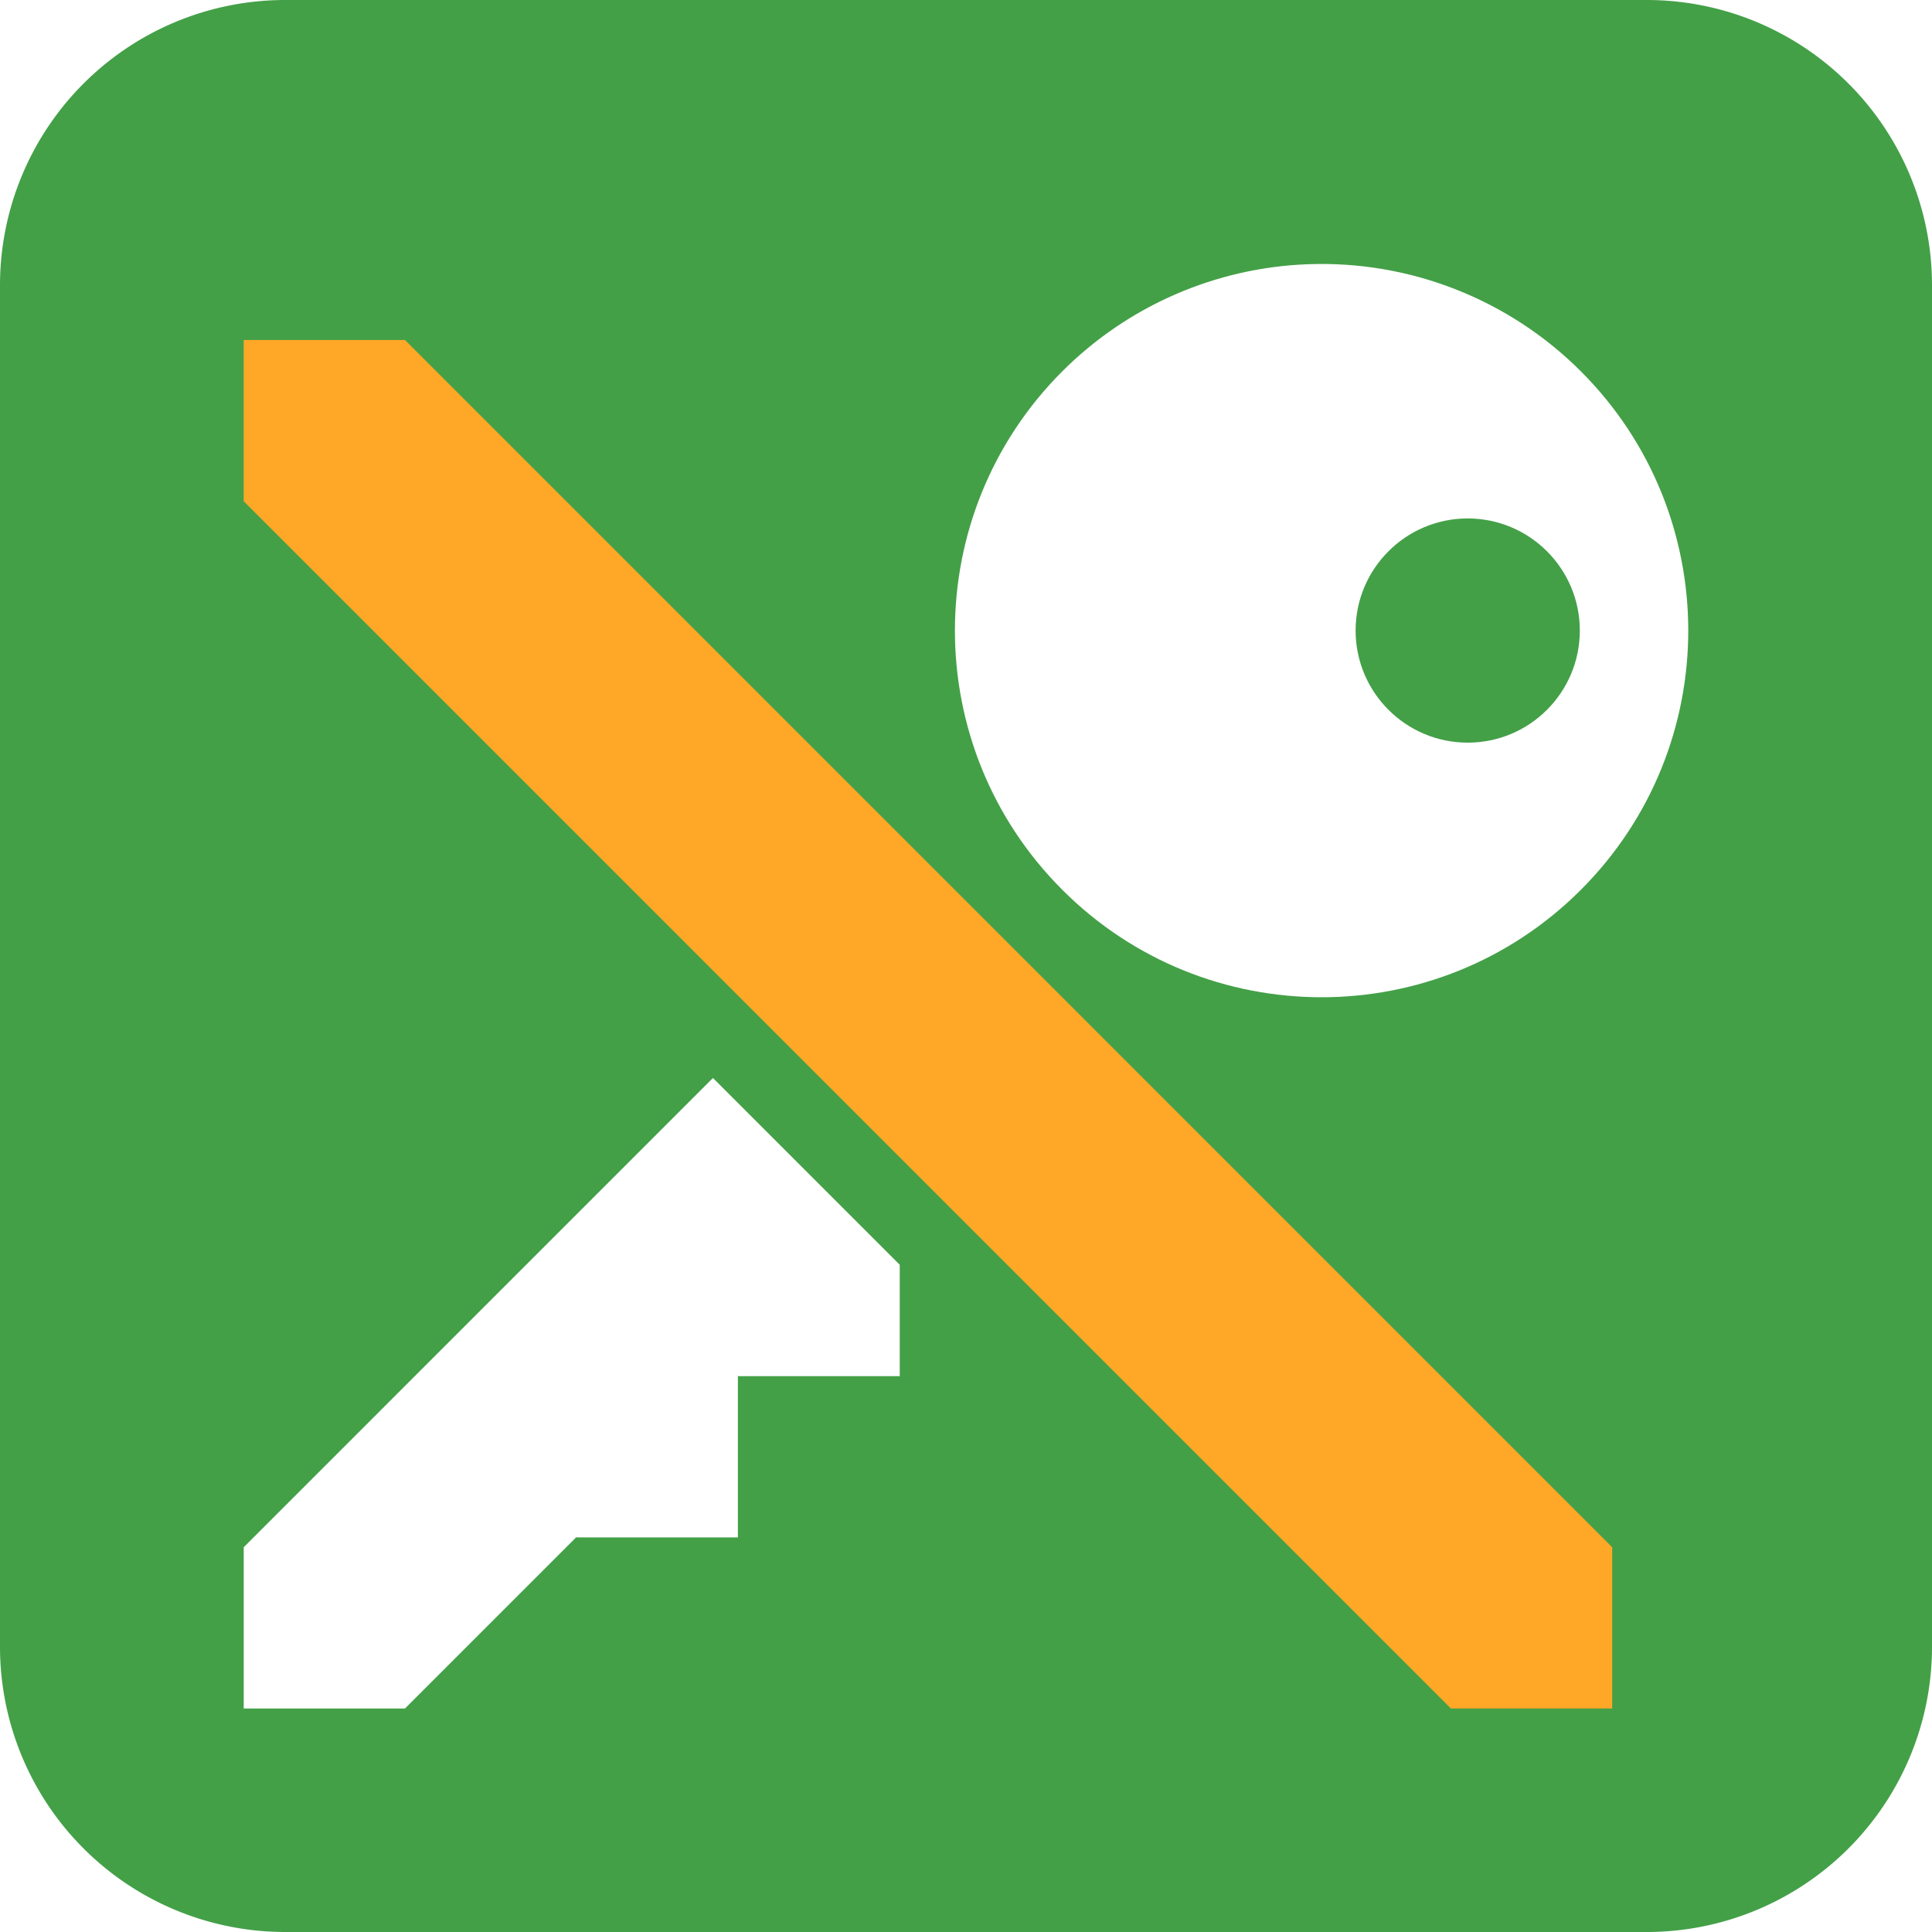<?xml version="1.0" encoding="UTF-8" standalone="no"?>
<!-- Created with Inkscape (http://www.inkscape.org/) -->

<svg
   width="128"
   height="128"
   viewBox="0 0 33.867 33.867"
   version="1.1"
   id="svg1"
   inkscape:version="1.3.2 (091e20ef0f, 2023-11-25, custom)"
   sodipodi:docname="keepassdx.svg"
   xmlns:inkscape="http://www.inkscape.org/namespaces/inkscape"
   xmlns:sodipodi="http://sodipodi.sourceforge.net/DTD/sodipodi-0.dtd"
   xmlns="http://www.w3.org/2000/svg"
   xmlns:svg="http://www.w3.org/2000/svg">
  <sodipodi:namedview
     id="namedview1"
     pagecolor="#ffffff"
     bordercolor="#000000"
     borderopacity="0.25"
     inkscape:showpageshadow="2"
     inkscape:pageopacity="0.0"
     inkscape:pagecheckerboard="0"
     inkscape:deskcolor="#d1d1d1"
     inkscape:document-units="px"
     inkscape:zoom="5.380752"
     inkscape:cx="51.479793"
     inkscape:cy="62.723575"
     inkscape:window-width="2560"
     inkscape:window-height="1009"
     inkscape:window-x="0"
     inkscape:window-y="0"
     inkscape:window-maximized="1"
     inkscape:current-layer="layer1" />
  <defs
     id="defs1">
    <inkscape:path-effect
       effect="fillet_chamfer"
       id="path-effect1"
       is_visible="true"
       lpeversion="1"
       nodesatellites_param="F,0,0,1,0,5,0,1 @ F,0,0,1,0,5,0,1 @ F,0,0,1,0,5,0,1 @ F,0,0,1,0,5,0,1"
       radius="5"
       unit="px"
       method="auto"
       mode="F"
       chamfer_steps="1"
       flexible="false"
       use_knot_distance="true"
       apply_no_radius="true"
       apply_with_radius="true"
       only_selected="false"
       hide_knots="false" />
    <filter
       style="color-interpolation-filters:sRGB"
       inkscape:label="Drop Shadow"
       id="filter1253"
       x="-0.071"
       y="-0.071"
       width="1.142"
       height="1.171">
      <feFlood
         flood-opacity="0.275"
         flood-color="rgb(0,0,0)"
         result="flood"
         id="feFlood1243" />
      <feComposite
         in="flood"
         in2="SourceGraphic"
         operator="in"
         result="composite1"
         id="feComposite1245" />
      <feGaussianBlur
         in="composite1"
         stdDeviation="2"
         result="blur"
         id="feGaussianBlur1247" />
      <feOffset
         dx="4.57967e-15"
         dy="2"
         result="offset"
         id="feOffset1249" />
      <feComposite
         in="SourceGraphic"
         in2="offset"
         operator="over"
         result="composite2"
         id="feComposite1251" />
    </filter>
    <filter
       style="color-interpolation-filters:sRGB"
       inkscape:label="Drop Shadow"
       id="filter1265"
       x="-0.067"
       y="-0.067"
       width="1.134"
       height="1.162">
      <feFlood
         flood-opacity="0.275"
         flood-color="rgb(0,0,0)"
         result="flood"
         id="feFlood1255" />
      <feComposite
         in="flood"
         in2="SourceGraphic"
         operator="in"
         result="composite1"
         id="feComposite1257" />
      <feGaussianBlur
         in="composite1"
         stdDeviation="2"
         result="blur"
         id="feGaussianBlur1259" />
      <feOffset
         dx="4.57967e-15"
         dy="2"
         result="offset"
         id="feOffset1261" />
      <feComposite
         in="SourceGraphic"
         in2="offset"
         operator="over"
         result="composite2"
         id="feComposite1263" />
    </filter>
    <filter
       style="color-interpolation-filters:sRGB"
       inkscape:label="Drop Shadow"
       id="filter1253-5"
       x="-0.071"
       y="-0.071"
       width="1.142"
       height="1.171">
      <feFlood
         flood-opacity="0.275"
         flood-color="rgb(0,0,0)"
         result="flood"
         id="feFlood1243-6" />
      <feComposite
         in="flood"
         in2="SourceGraphic"
         operator="in"
         result="composite1"
         id="feComposite1245-2" />
      <feGaussianBlur
         in="composite1"
         stdDeviation="2"
         result="blur"
         id="feGaussianBlur1247-9" />
      <feOffset
         dx="4.57967e-15"
         dy="2"
         result="offset"
         id="feOffset1249-1" />
      <feComposite
         in="SourceGraphic"
         in2="offset"
         operator="over"
         result="composite2"
         id="feComposite1251-2" />
    </filter>
    <filter
       style="color-interpolation-filters:sRGB"
       inkscape:label="Drop Shadow"
       id="filter1265-7"
       x="-0.067"
       y="-0.067"
       width="1.134"
       height="1.162">
      <feFlood
         flood-opacity="0.275"
         flood-color="rgb(0,0,0)"
         result="flood"
         id="feFlood1255-0" />
      <feComposite
         in="flood"
         in2="SourceGraphic"
         operator="in"
         result="composite1"
         id="feComposite1257-9" />
      <feGaussianBlur
         in="composite1"
         stdDeviation="2"
         result="blur"
         id="feGaussianBlur1259-3" />
      <feOffset
         dx="4.57967e-15"
         dy="2"
         result="offset"
         id="feOffset1261-6" />
      <feComposite
         in="SourceGraphic"
         in2="offset"
         operator="over"
         result="composite2"
         id="feComposite1263-0" />
    </filter>
  </defs>
  <g
     inkscape:label="Layer 1"
     inkscape:groupmode="layer"
     id="layer1">
    <path
       style="fill:#43a047;fill-opacity:1;stroke-width:2.476"
       id="rect1"
       width="33.867"
       height="33.867"
       x="5.567627e-07"
       y="5.567627e-07"
       inkscape:path-effect="#path-effect1"
       sodipodi:type="rect"
       d="M 5,5.567627e-7 H 28.867 a 5,5 45 0 1 5,5 V 28.867 a 5,5 135 0 1 -5,5 H 5 a 5,5 45 0 1 -5,-5 V 5 A 5,5 135 0 1 5,5.567627e-7 Z" />
    <g
       id="g5083"
       transform="matrix(4.664,0,0,4.664,45.075,-549.219)">
      <path
         sodipodi:nodetypes="ccccccc"
         style="display:inline;fill:#ffa726;fill-opacity:1;stroke-width:3.76;filter:url(#filter1253-5)"
         inkscape:connector-curvature="0"
         d="m -42.362,85.985 v 7.975 l 59.702,59.704 h 7.975 v -7.975 L -34.387,85.985 Z"
         id="path1717"
         transform="matrix(0.076,0,0,0.076,-5.529,112.348)" />
      <path
         sodipodi:nodetypes="ccccccccccccccccccccccccc"
         id="path1719"
         d="m 10.268,82.239 c -4.572,0.169 -8.91,2.061 -12.146,5.295 -7.082,7.081 -7.082,18.563 0,25.644 7.081,7.082 18.562,7.082 25.643,0 7.082,-7.081 7.082,-18.563 0,-25.644 -3.567,-3.565 -8.457,-5.484 -13.497,-5.295 z m 7.902,12.572 c 3.062,8.3e-4 5.543,2.483 5.544,5.544 -8.24e-4,3.062 -2.483,5.544 -5.544,5.544 -3.062,-8.2e-4 -5.543,-2.483 -5.544,-5.544 8.29e-4,-3.062 2.483,-5.544 5.544,-5.544 z m -37.326,27.671 -23.205,23.206 v 7.975 h 7.975 l 8.489,-8.489 v 0.029 h 7.975 v -7.975 h -0.03 l 0.03,-0.029 v 0.029 h 8.004 v -5.508 z"
         inkscape:connector-curvature="0"
         style="display:inline;fill:#ffffff;fill-opacity:1;stroke-width:3.76;filter:url(#filter1265-7)"
         transform="matrix(0.076,0,0,0.076,-5.529,112.348)" />
    </g>
  </g>
</svg>
